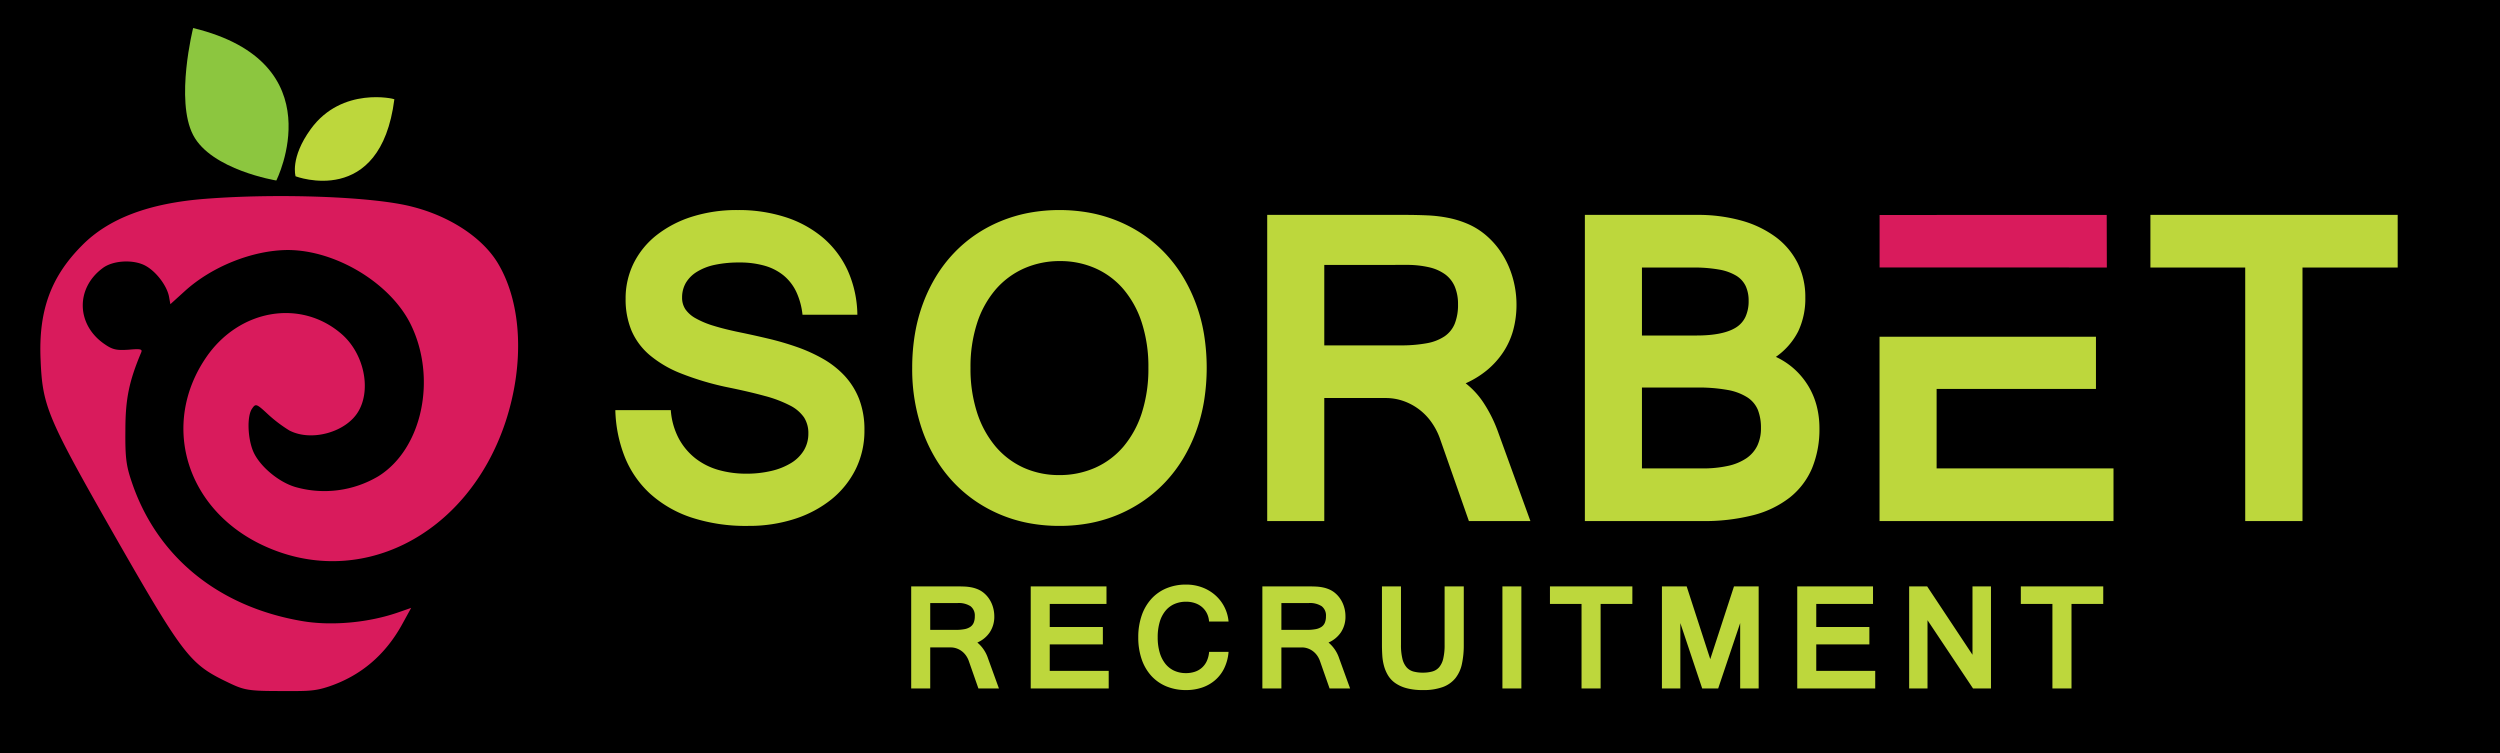 <svg xmlns="http://www.w3.org/2000/svg" xmlns:xlink="http://www.w3.org/1999/xlink" width="926" height="279" viewBox="0 0 926 279">
  <defs>
    <clipPath id="clip-iPad_2">
      <rect width="926" height="279"/>
    </clipPath>
  </defs>
  <g id="iPad_2" data-name="iPad – 2" clip-path="url(#clip-iPad_2)">
    <rect width="926" height="279"/>
    <g id="brand-name">
      <path id="recruitment" d="M37,0h-7.6L25.8-10.285a8.264,8.264,0,0,0-1.046-1.967A7.191,7.191,0,0,0,23.246-13.8a7.126,7.126,0,0,0-1.905-1.021,6.54,6.54,0,0,0-2.216-.374h-7.57V0H4.507V-37.8H21.441q1.519,0,2.889.062a16.593,16.593,0,0,1,2.627.324,12.052,12.052,0,0,1,2.416.772,8.908,8.908,0,0,1,2.2,1.407,9.969,9.969,0,0,1,1.619,1.781,10.876,10.876,0,0,1,1.158,2.079,11.868,11.868,0,0,1,.7,2.279,11.974,11.974,0,0,1,.237,2.353,10.382,10.382,0,0,1-1.668,5.939,10.684,10.684,0,0,1-4.607,3.8,12.874,12.874,0,0,1,3.935,5.827ZM11.555-21.69h9.388a17.437,17.437,0,0,0,3.25-.261,5.757,5.757,0,0,0,2.216-.859,3.482,3.482,0,0,0,1.258-1.569,6.238,6.238,0,0,0,.4-2.366,4.331,4.331,0,0,0-1.569-3.7,8.023,8.023,0,0,0-4.831-1.183H11.555ZM77.664,0H48.778V-37.8H76.842v6.5H55.825v8.542H75.5v6.45H55.825V-6.5H77.664Zm37.173-24.778a8.005,8.005,0,0,0-.809-3.051,7.4,7.4,0,0,0-1.805-2.316,7.886,7.886,0,0,0-2.627-1.469,9.983,9.983,0,0,0-3.225-.51,10.726,10.726,0,0,0-4.383.859,8.936,8.936,0,0,0-3.324,2.54,11.705,11.705,0,0,0-2.117,4.146,19.82,19.82,0,0,0-.735,5.653,19.511,19.511,0,0,0,.747,5.653,12.111,12.111,0,0,0,2.1,4.146,8.986,8.986,0,0,0,3.287,2.565,10.256,10.256,0,0,0,4.321.884,10.307,10.307,0,0,0,3.324-.51,7.452,7.452,0,0,0,2.627-1.519,7.5,7.5,0,0,0,1.793-2.465,10.219,10.219,0,0,0,.847-3.374h7.2a17.011,17.011,0,0,1-1.581,6.014A13.815,13.815,0,0,1,117.116-3.1,14.476,14.476,0,0,1,112.3-.349,18.113,18.113,0,0,1,106.346.6,18.756,18.756,0,0,1,98.987-.784a15.626,15.626,0,0,1-5.578-3.922,17.534,17.534,0,0,1-3.549-6.151,24.641,24.641,0,0,1-1.245-8.068,24.418,24.418,0,0,1,1.258-8.068,17.714,17.714,0,0,1,3.573-6.163,15.674,15.674,0,0,1,5.591-3.935,18.622,18.622,0,0,1,7.309-1.382,16.826,16.826,0,0,1,5.777.984,15.5,15.5,0,0,1,4.819,2.777,14.831,14.831,0,0,1,3.461,4.321,14.744,14.744,0,0,1,1.656,5.615ZM167.076,0h-7.6L155.87-10.285a8.264,8.264,0,0,0-1.046-1.967,7.191,7.191,0,0,0-1.507-1.544,7.126,7.126,0,0,0-1.905-1.021,6.54,6.54,0,0,0-2.216-.374h-7.57V0h-7.047V-37.8h16.934q1.519,0,2.889.062a16.593,16.593,0,0,1,2.627.324,12.052,12.052,0,0,1,2.416.772,8.908,8.908,0,0,1,2.2,1.407,9.969,9.969,0,0,1,1.619,1.781,10.876,10.876,0,0,1,1.158,2.079,11.868,11.868,0,0,1,.7,2.279,11.974,11.974,0,0,1,.237,2.353,10.382,10.382,0,0,1-1.668,5.939,10.684,10.684,0,0,1-4.607,3.8,12.874,12.874,0,0,1,3.935,5.827Zm-25.45-21.69h9.388a17.437,17.437,0,0,0,3.25-.261,5.757,5.757,0,0,0,2.216-.859,3.482,3.482,0,0,0,1.258-1.569,6.238,6.238,0,0,0,.4-2.366,4.331,4.331,0,0,0-1.569-3.7,8.023,8.023,0,0,0-4.831-1.183h-10.11ZM194.014.6a22.612,22.612,0,0,1-6.076-.71,13.186,13.186,0,0,1-4.2-1.93,9.52,9.52,0,0,1-2.652-2.864,13.959,13.959,0,0,1-1.469-3.5A19.466,19.466,0,0,1,179-12.24q-.125-1.98-.125-3.9V-37.8h7.047v21.59a21.107,21.107,0,0,0,.535,5.242,7.436,7.436,0,0,0,1.569,3.163,5.228,5.228,0,0,0,2.54,1.544,13.144,13.144,0,0,0,3.449.411,13.021,13.021,0,0,0,3.486-.423,5.161,5.161,0,0,0,2.528-1.556,7.5,7.5,0,0,0,1.531-3.15,21.432,21.432,0,0,0,.523-5.229V-37.8h7.1v21.665a32.939,32.939,0,0,1-.685,7.047,12.672,12.672,0,0,1-2.4,5.267,10.751,10.751,0,0,1-4.644,3.287A20.8,20.8,0,0,1,194.014.6Zm36.5-.6h-7.022V-37.8h7.022Zm41.108-31.3H259.869V0H252.8V-31.3h-11.7v-6.5h30.53ZM318.408,0H311.56V-24.205L303.417,0H297.49L289.4-24.205V0h-6.823V-37.8h9.164l8.741,26.944L309.269-37.8h9.139Zm43.174,0H332.7V-37.8h28.065v6.5H339.743v8.542h19.673v6.45H339.743V-6.5h21.839Zm42.876,0h-6.649L380.95-25.276V0h-6.8V-37.8h6.674L397.61-12.476V-37.8h6.848Zm41.581-31.3H434.285V0h-7.072V-31.3h-11.7v-6.5h30.53Z" transform="translate(333 255)" fill="#bdd73c"/>
      <path id="sorbet" d="M164.5,116.991a60.931,60.931,0,0,1-11.523-1.064,52.235,52.235,0,0,1-19.835-8.311,50.178,50.178,0,0,1-7.938-6.835,51.072,51.072,0,0,1-6.434-8.47,58.244,58.244,0,0,1-4.81-10.02,68.609,68.609,0,0,1-4-23.869A75.78,75.78,0,0,1,110.986,45.8a61.526,61.526,0,0,1,3.054-11.4,58.572,58.572,0,0,1,4.875-10.011A51.172,51.172,0,0,1,125.4,15.95a49.639,49.639,0,0,1,7.965-6.78,51.583,51.583,0,0,1,9.329-5.024,53.483,53.483,0,0,1,10.459-3.11,62.75,62.75,0,0,1,22.767.009,53.029,53.029,0,0,1,10.477,3.138,51.788,51.788,0,0,1,9.32,5.052,49.558,49.558,0,0,1,7.938,6.789,51.365,51.365,0,0,1,6.453,8.442,59.006,59.006,0,0,1,4.865,10.011,61.592,61.592,0,0,1,3.054,11.384,77.967,77.967,0,0,1,.019,25,62.2,62.2,0,0,1-3,11.318,58.5,58.5,0,0,1-4.81,10,51.75,51.75,0,0,1-6.434,8.489,50.4,50.4,0,0,1-7.937,6.873,52.6,52.6,0,0,1-9.319,5.155,51.887,51.887,0,0,1-10.515,3.222A60.414,60.414,0,0,1,164.5,116.991Zm.224-98.09a32.6,32.6,0,0,0-13.261,2.689,30.046,30.046,0,0,0-10.534,7.77,36.163,36.163,0,0,0-6.91,12.439,52.425,52.425,0,0,0-2.465,16.622,52.676,52.676,0,0,0,2.465,16.7,37.3,37.3,0,0,0,6.835,12.477,29.722,29.722,0,0,0,10.384,7.843,31.7,31.7,0,0,0,13.186,2.727,32.4,32.4,0,0,0,13.335-2.727,29.528,29.528,0,0,0,10.459-7.843,36.821,36.821,0,0,0,6.8-12.477,53.435,53.435,0,0,0,2.428-16.7,52.919,52.919,0,0,0-2.466-16.772,36.44,36.44,0,0,0-6.835-12.4,29.288,29.288,0,0,0-10.384-7.695A32.087,32.087,0,0,0,164.729,18.9Zm-115.5,98.09a64.692,64.692,0,0,1-21.254-3.175,43.01,43.01,0,0,1-15.2-8.852A37.375,37.375,0,0,1,3.474,91.4,50.419,50.419,0,0,1,0,74.11H20.544a26.544,26.544,0,0,0,2.951,10.5,23.551,23.551,0,0,0,6.163,7.359,25.05,25.05,0,0,0,8.554,4.3,37.3,37.3,0,0,0,10.273,1.382A39.642,39.642,0,0,0,57.9,96.6a24.74,24.74,0,0,0,7.284-2.951,14,14,0,0,0,4.669-4.669,11.947,11.947,0,0,0,1.643-6.2A10.758,10.758,0,0,0,69.889,76.8,13.977,13.977,0,0,0,64.7,72.392a45.644,45.644,0,0,0-9.413-3.549c-3.865-1.065-8.691-2.184-14.344-3.325a105.162,105.162,0,0,1-16.734-5.043,41.651,41.651,0,0,1-11.542-6.8,24.7,24.7,0,0,1-6.686-9.04A30.1,30.1,0,0,1,3.81,32.871,29.34,29.34,0,0,1,6.8,19.686,30.688,30.688,0,0,1,15.278,9.3,41.363,41.363,0,0,1,28.389,2.465,55.156,55.156,0,0,1,45.347,0,56.579,56.579,0,0,1,63.09,2.652a40.99,40.99,0,0,1,13.858,7.62A35.248,35.248,0,0,1,86.1,22.45a41.2,41.2,0,0,1,3.548,16.323H69.328a26.65,26.65,0,0,0-2.3-8.465,17.7,17.7,0,0,0-4.664-6.047,19.616,19.616,0,0,0-7.027-3.628,33.415,33.415,0,0,0-9.39-1.209,42.758,42.758,0,0,0-9.1.869A20.678,20.678,0,0,0,30.182,22.9a12.058,12.058,0,0,0-4.09,4.118,10.736,10.736,0,0,0-1.363,5.407,7.705,7.705,0,0,0,1.2,4.3,11.215,11.215,0,0,0,3.81,3.362,32.5,32.5,0,0,0,6.724,2.8c2.723.842,6.066,1.672,9.936,2.466,3.365.692,6.871,1.471,10.421,2.316a105.816,105.816,0,0,1,10.46,3.063,58.66,58.66,0,0,1,9.637,4.37,33.967,33.967,0,0,1,7.956,6.238,27.289,27.289,0,0,1,5.416,8.629,31.418,31.418,0,0,1,1.98,11.617,32.062,32.062,0,0,1-3.213,14.343,33.541,33.541,0,0,1-8.927,11.169,42.445,42.445,0,0,1-13.634,7.284A55,55,0,0,1,49.232,116.991ZM262.595,115.2H241.453V1.793h50.8c3.03,0,5.945.063,8.665.187a49.981,49.981,0,0,1,7.882.971,36.371,36.371,0,0,1,7.247,2.316,26.841,26.841,0,0,1,6.611,4.221,30.046,30.046,0,0,1,4.855,5.342,32.762,32.762,0,0,1,3.474,6.238,35.717,35.717,0,0,1,2.092,6.836,36.079,36.079,0,0,1,.71,7.06,35.716,35.716,0,0,1-1.251,9.646,28.282,28.282,0,0,1-3.754,8.171,30.781,30.781,0,0,1-5.957,6.565,34.668,34.668,0,0,1-7.863,4.828,30.028,30.028,0,0,1,6.574,7.134,50.994,50.994,0,0,1,5.229,10.347L338.945,115.2H316.16L305.328,84.344a24.907,24.907,0,0,0-3.137-5.9,21.287,21.287,0,0,0-10.235-7.695,19.719,19.719,0,0,0-6.649-1.12H262.595V115.2Zm0-94.879V50.128h28.165a52.584,52.584,0,0,0,9.75-.784,17.36,17.36,0,0,0,6.649-2.578,10.5,10.5,0,0,0,3.773-4.707,18.8,18.8,0,0,0,1.2-7.1,16.755,16.755,0,0,0-1.177-6.546,10.992,10.992,0,0,0-3.53-4.548,16.3,16.3,0,0,0-5.976-2.662,36.283,36.283,0,0,0-8.516-.887ZM624.924,115.2H603.707V21.291H568.595V1.793h91.591v19.5H624.924Zm-70,0h-86.66V46.916h80.16V66.265H489.406V95.7h65.518v19.5Zm-152.253,0H359.117V1.793h41.537a59.9,59.9,0,0,1,16.51,2.129,38.809,38.809,0,0,1,12.662,6.088,27.238,27.238,0,0,1,8.106,9.637,28.3,28.3,0,0,1,2.839,12.775,28.185,28.185,0,0,1-2.652,12.551,25.715,25.715,0,0,1-8.255,9.413A27.615,27.615,0,0,1,437,59.168a28.2,28.2,0,0,1,5.043,6.276,27.766,27.766,0,0,1,2.989,7.321A32.992,32.992,0,0,1,446,80.758a37.9,37.9,0,0,1-2.727,14.858,27.585,27.585,0,0,1-8.181,10.8A36.743,36.743,0,0,1,421.534,113,72.9,72.9,0,0,1,402.671,115.2ZM380.259,65.742V95.7H402.6a43.135,43.135,0,0,0,9.511-.934,19.738,19.738,0,0,0,6.794-2.8,11.984,11.984,0,0,0,4.076-4.669,14.886,14.886,0,0,0,1.359-6.537,18.063,18.063,0,0,0-1.121-6.686,10.19,10.19,0,0,0-3.884-4.669,20.015,20.015,0,0,0-7.321-2.764,60.513,60.513,0,0,0-11.355-.9Zm0-44.451V46.468H400.5c6.543,0,11.445-.993,14.567-2.951a9.329,9.329,0,0,0,3.53-3.95,13.817,13.817,0,0,0,1.177-5.948,12.811,12.811,0,0,0-1.084-5.454,9.13,9.13,0,0,0-3.511-3.847,18.478,18.478,0,0,0-6.387-2.279,53.229,53.229,0,0,0-9.637-.747Z" transform="translate(227.919 77.802)" fill="#bdd73c" stroke="rgba(0,0,0,0)" stroke-width="1"/>
    </g>
    <path id="sorbet--accent" d="M696.2,79.632V99.067l84.173.018L780.327,79.6Z" fill="#d91b5c"/>
    <g id="Group_1" data-name="Group 1">
      <path id="Path_20" data-name="Path 20" d="M77.314-217.15c-20.871,1.605-35.923,7.225-45.857,17.359-11.539,11.64-16.055,24.183-15.252,42.244.7,17.259,2.408,21.273,27.394,65.123,24.785,43.348,27.8,47.362,40.338,53.583,7.225,3.512,8.014,3.994,20.169,4.014,11.227.056,13.546.1,18.965-1.706,11.84-4.014,20.871-11.74,27.093-23.079l3.311-6.021-4.315,1.505c-11.238,4.014-25.387,5.318-36.525,3.311C81.729-66.234,59.152-84.8,49.921-112.391c-2.007-5.92-2.408-8.931-2.308-19.065,0-11.64,1.4-18.162,5.82-28.7.6-1.3-.1-1.505-4.616-1.1-4.415.3-5.92,0-8.83-2.007-10.536-7.124-10.937-20.671-.8-28.2,3.813-2.91,11.439-3.311,15.854-.9,3.913,2.107,7.927,7.325,8.73,11.439l.5,2.81,5.318-4.816c10.034-9.131,25.086-15.152,38.13-15.252,17.761,0,38.03,12.242,45.556,27.494,9.834,19.968,4.315,46.158-11.941,56.292a39.084,39.084,0,0,1-30.705,4.014c-6.221-1.806-13.145-7.626-15.553-12.944-2.208-4.917-2.509-13.446-.5-16.155,1.3-1.907,1.605-1.806,5.92,2.208a51.626,51.626,0,0,0,7.827,5.92c8.228,4.315,21.273.6,25.688-7.225,4.716-8.228,1.907-21.273-6.221-28.4-15.152-13.245-38.13-9.332-50.372,8.73-16.557,24.383-7.626,55.289,20.069,68.936,35.923,17.66,76.762-2.609,90.911-45.154,7.024-21.273,6.121-43.449-2.509-58.3-5.519-9.633-17.761-17.861-32.11-21.473C139.527-217.952,104.307-219.257,77.314-217.15Z" transform="translate(-1.17 290.786)" fill="#d91b5c"/>
      <path id="Path_23" data-name="Path 23" d="M102.348,66.862s22.017-43.678-30.811-56.48c0,0-6.717,26.727,0,39.633S102.348,66.862,102.348,66.862Z" fill="#8cc63f"/>
      <path id="Path_24" data-name="Path 24" d="M109.484,65.3S140.92,77.29,146.07,36.767c.091-.163-19.389-4.859-30.935,11C107.334,58.487,109.484,65.3,109.484,65.3Z" fill="#bdd73c"/>
    </g>
  </g>
</svg>
